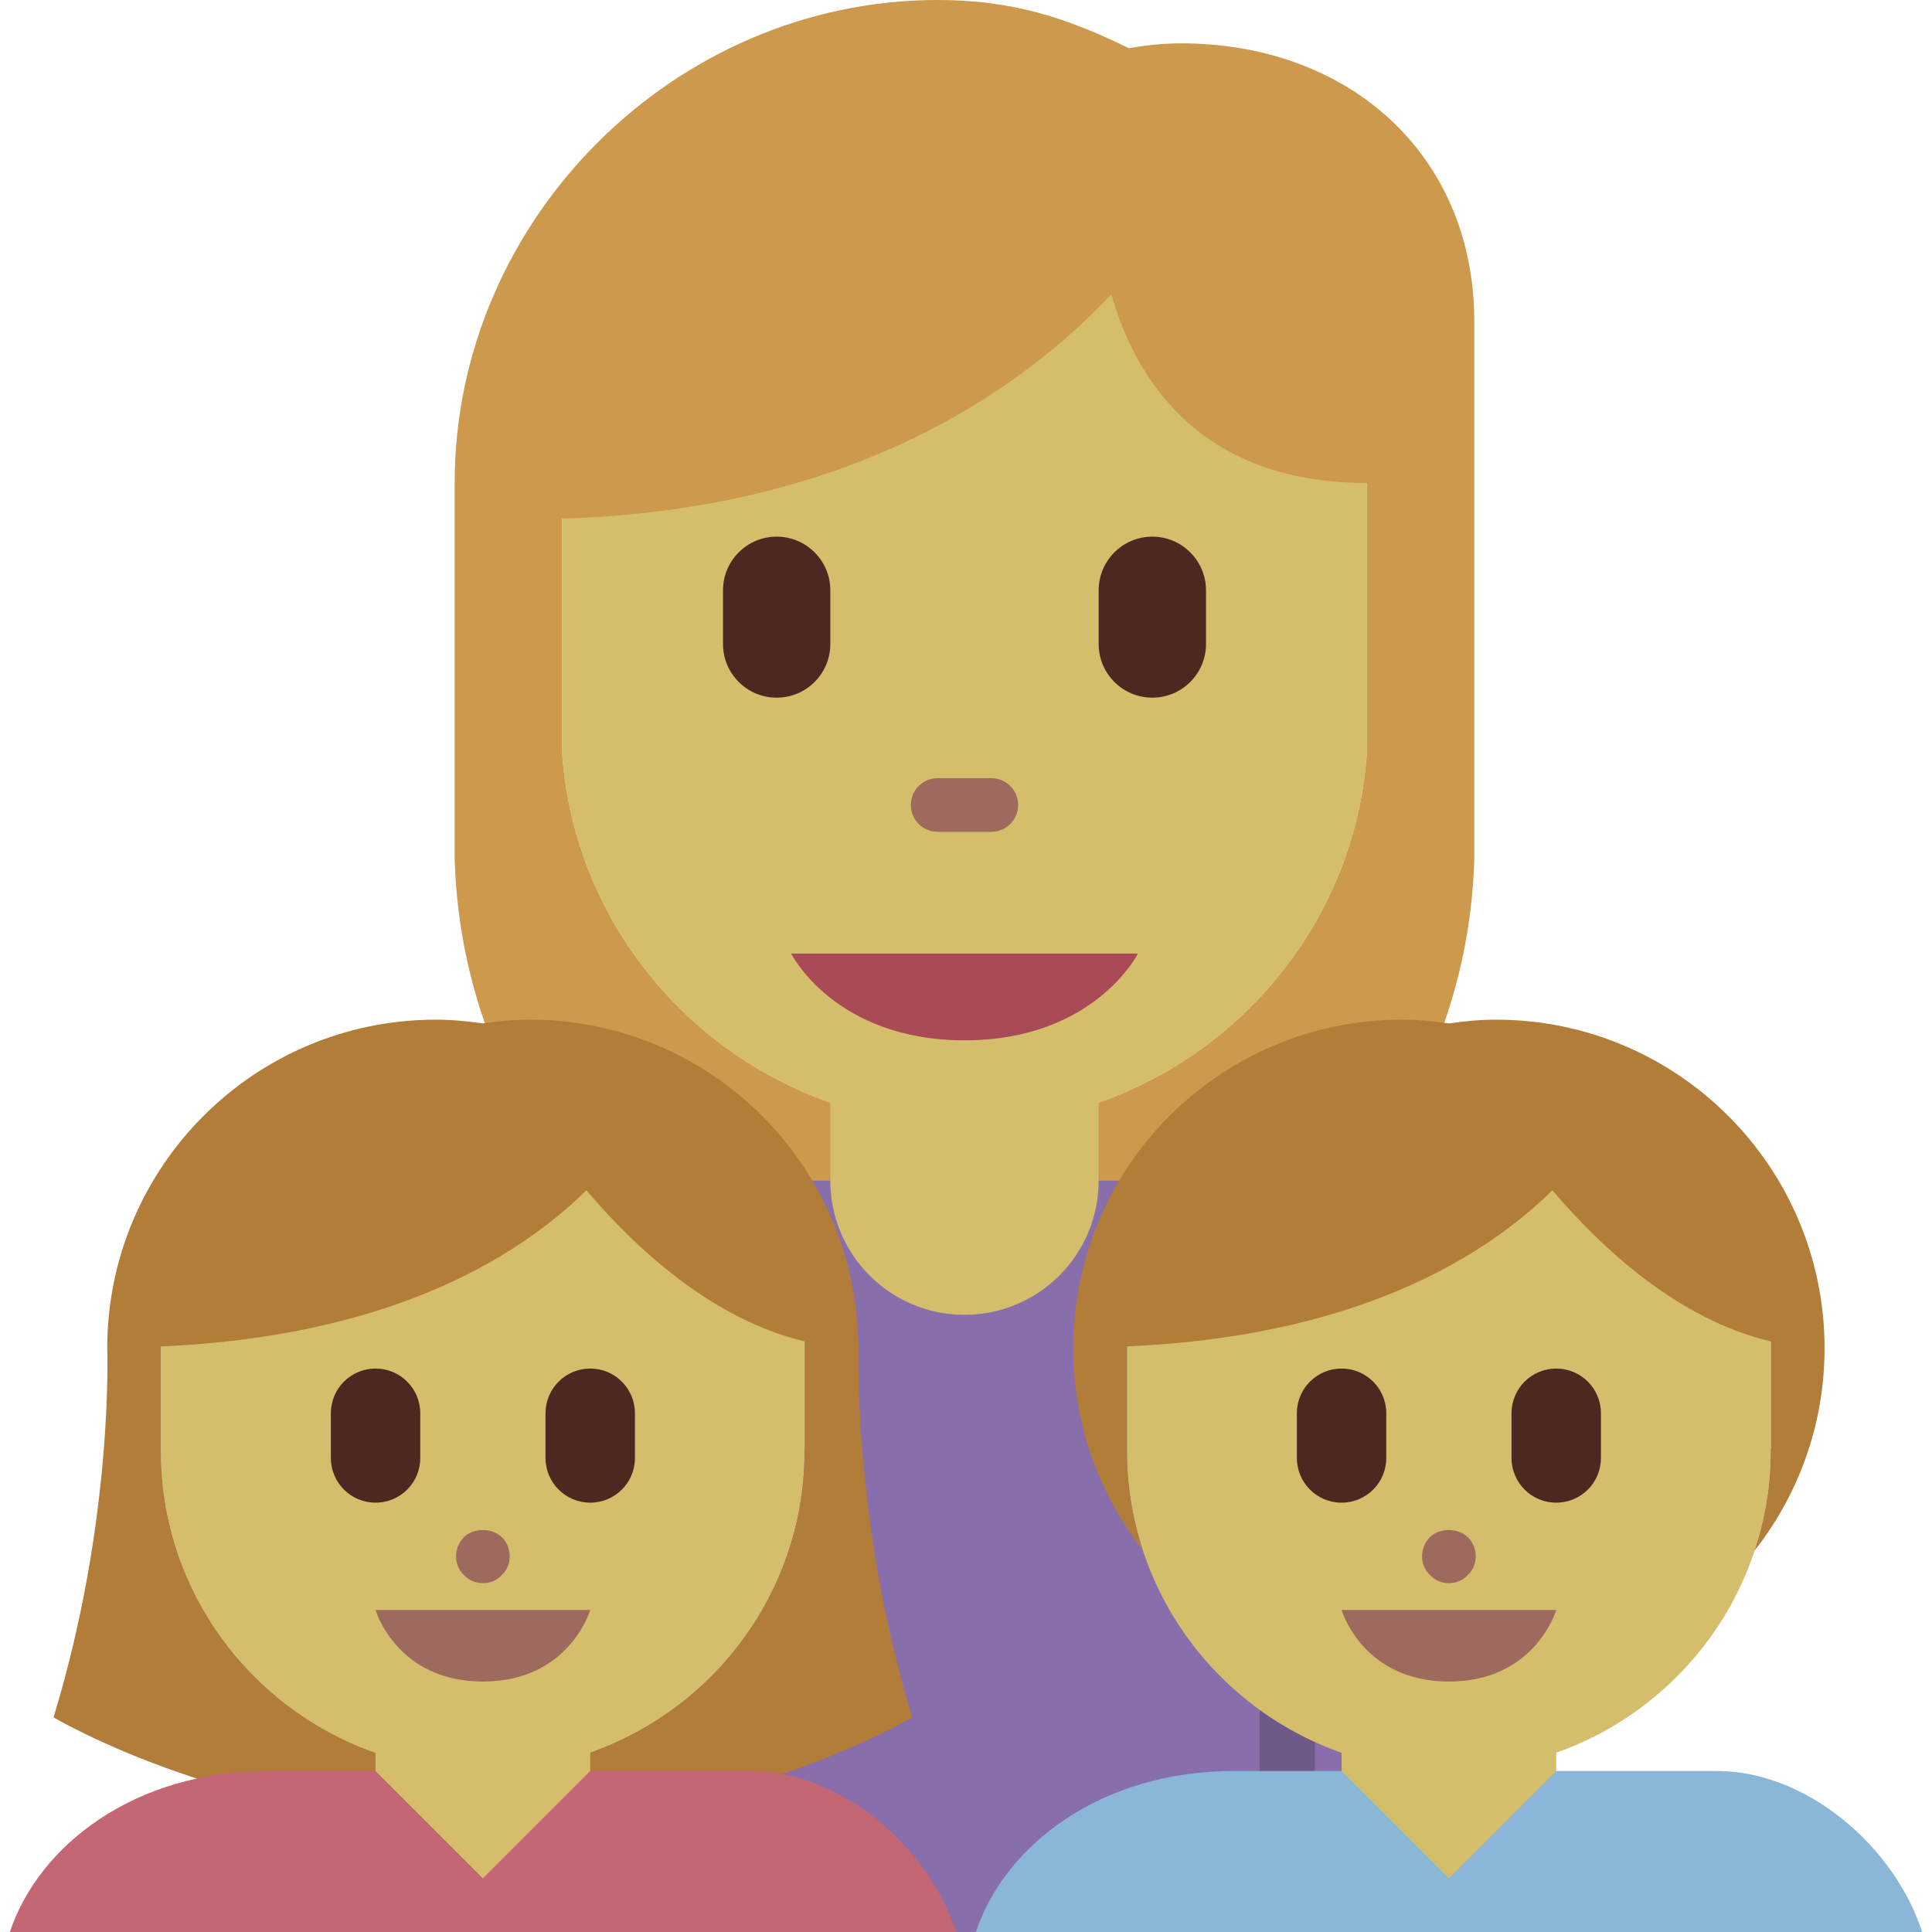 <svg viewBox="0 0 36 36" xmlns="http://www.w3.org/2000/svg"><path fill="#d5be6b" d="M10.472 14c.253 3.89 3.521 6.969 7.5 6.969s7.247-3.079 7.5-6.969V4h-15v10z" /><path fill="#cc994d" d="M22.01.808c-.333 0-.657.034-.974.09C19.865.328 18.862 0 17.472 0c-4.907 0-9 4.093-9 9v7c.148 5.223 4.241 9.568 9.5 9.568s9.352-4.345 9.5-9.568V6c0-3.122-2.339-5.192-5.462-5.192zM25.472 14c-.253 3.89-3.521 6.969-7.5 6.969s-7.247-3.079-7.5-6.969V9.663c5.328-.155 8.51-2.343 10.237-4.181C21.125 6.957 22.273 9 25.472 9v5z" /><path fill="#886eab" d="M25.472 22h-16c-1.779 0-1.945 1.193-1.945 2.973V36h20.945V24.973c0-1.973-1-2.973-3-2.973z" /><path fill="#6d5a89" d="M23.472 26H24.5v10h-1.028zm-12 0H12.5v10h-1.028z" /><path fill="#d5be6b" d="M15.472 19v3c0 1.381 1.119 2.5 2.5 2.5s2.5-1.119 2.5-2.5v-3h-5z" /><path fill="#a94a57" d="M14.742 17.769h6.461s-.808 1.616-3.23 1.616-3.231-1.616-3.231-1.616z" /><path fill="#9e6a5d" d="M18.472 15.5h-1c-.276 0-.5-.224-.5-.5s.224-.5.5-.5h1c.276 0 .5.224.5.5s-.223.5-.5.5z" /><path fill="#4d2821" d="M14.472 13c-.553 0-1-.448-1-1v-1c0-.552.447-1 1-1s1 .448 1 1v1c0 .552-.447 1-1 1zm7 0c-.553 0-1-.448-1-1v-1c0-.552.447-1 1-1s1 .448 1 1v1c0 .552-.447 1-1 1z" /><path fill="#d5be6b" d="M28.998 34v-3h-4v3h-1v2h6v-2z" /><path fill="#8ab7d8" d="M24.998 33h-2c-2.493 0-4.276 1.385-4.814 3h17.632c-.517-1.602-2.159-3-3.818-3h-3l-.466.466L26.998 35l-2-2z" /><path fill="#d5be6b" d="M32.993 27.04l-.002-.04h.007v-4.286l-4.286-.857-7.714.857V27H21l-.002.04c0 .644.106 1.263.296 1.844.782 2.388 3.038 4.116 5.702 4.116 2.659 0 4.911-1.722 5.697-4.103.192-.585.3-1.208.3-1.857z" /><path fill="#b27d39" d="M33.998 25.125c0-3.383-2.742-6.125-6.125-6.125-.298 0-.588.029-.875.07-.286-.041-.577-.07-.875-.07-3.383 0-6.125 2.742-6.125 6.125 0 1.418.487 2.721 1.296 3.759-.19-.581-.296-1.2-.296-1.844L21 27h-.002v-1.911c4.172-.181 6.588-1.592 7.929-2.91.91 1.074 2.351 2.414 4.071 2.816V27h-.007l.002.04c0 .649-.108 1.272-.301 1.857.816-1.04 1.306-2.348 1.306-3.772z" /><path fill="#9e6a5d" d="M28.998 30h-4s.389 1.333 2 1.333 2-1.333 2-1.333zm-2-.5c-.13 0-.26-.05-.35-.15-.1-.09-.15-.22-.15-.35s.05-.26.15-.36c.17-.17.52-.18.71.01.09.091.14.221.14.351s-.05.26-.15.35c-.09.099-.22.149-.35.149z" /><path fill="#4d2821" d="M28.998 28c-.461 0-.833-.373-.833-.833v-.833c0-.461.373-.833.833-.833.461 0 .833.373.833.833v.833c.001.46-.372.833-.833.833zm-4 0c-.461 0-.833-.373-.833-.833v-.833c0-.461.373-.833.833-.833.461 0 .833.373.833.833v.833c.001.46-.372.833-.833.833z" /><path fill="#d5be6b" d="M2.998 22.714V27H3l-.002.04c0 3.291 2.685 5.96 5.997 5.96s5.997-2.669 5.997-5.96L14.99 27h.007v-4.286l-4.286-.857-7.713.857z" /><path fill="#b27d39" d="M15.995 25.192c0-.023.003-.044.003-.067l-.002-.039.002-.086-.006.006C15.928 21.679 13.216 19 9.873 19c-.298 0-.588.029-.875.07-.286-.041-.577-.07-.875-.07-3.383 0-6.125 2.742-6.125 6.125 0 0 .125 3.188-1 6.875 0 0 3.344 2 8 2s8-2 8-2c-.968-3.172-1.01-6.061-1.003-6.808zm-1.002 1.848c0 3.291-2.685 5.96-5.997 5.96s-5.997-2.669-5.997-5.96C2.998 27.027 3 27.013 3 27h-.002v-1.911c4.172-.181 6.588-1.592 7.929-2.91.91 1.074 2.351 2.414 4.071 2.816V27h-.007l.002.04z" /><path fill="#d5be6b" d="M10.998 34v-3h-4v3h-1v2h6v-2z" /><path fill="#c26773" d="M13.998 33h-3l-2 2-1.41-1.41-.59-.59h-2C2.505 33 .722 34.385.184 36h17.632c-.518-1.602-2.159-3-3.818-3z" /><path fill="#9e6a5d" d="M10.998 30h-4s.389 1.333 2 1.333 2-1.333 2-1.333zm-2-.5c-.13 0-.26-.05-.35-.15-.1-.09-.15-.22-.15-.35s.05-.26.15-.36c.17-.17.52-.18.71.01.09.091.14.221.14.351s-.05.26-.15.35c-.09.099-.22.149-.35.149z" /><path fill="#4d2821" d="M10.998 28c-.461 0-.833-.373-.833-.833v-.833c0-.461.373-.833.833-.833.461 0 .833.373.833.833v.833c.001.46-.372.833-.833.833zm-4 0c-.461 0-.833-.373-.833-.833v-.833c0-.461.373-.833.833-.833.461 0 .833.373.833.833v.833c.001.46-.372.833-.833.833z" /></svg>